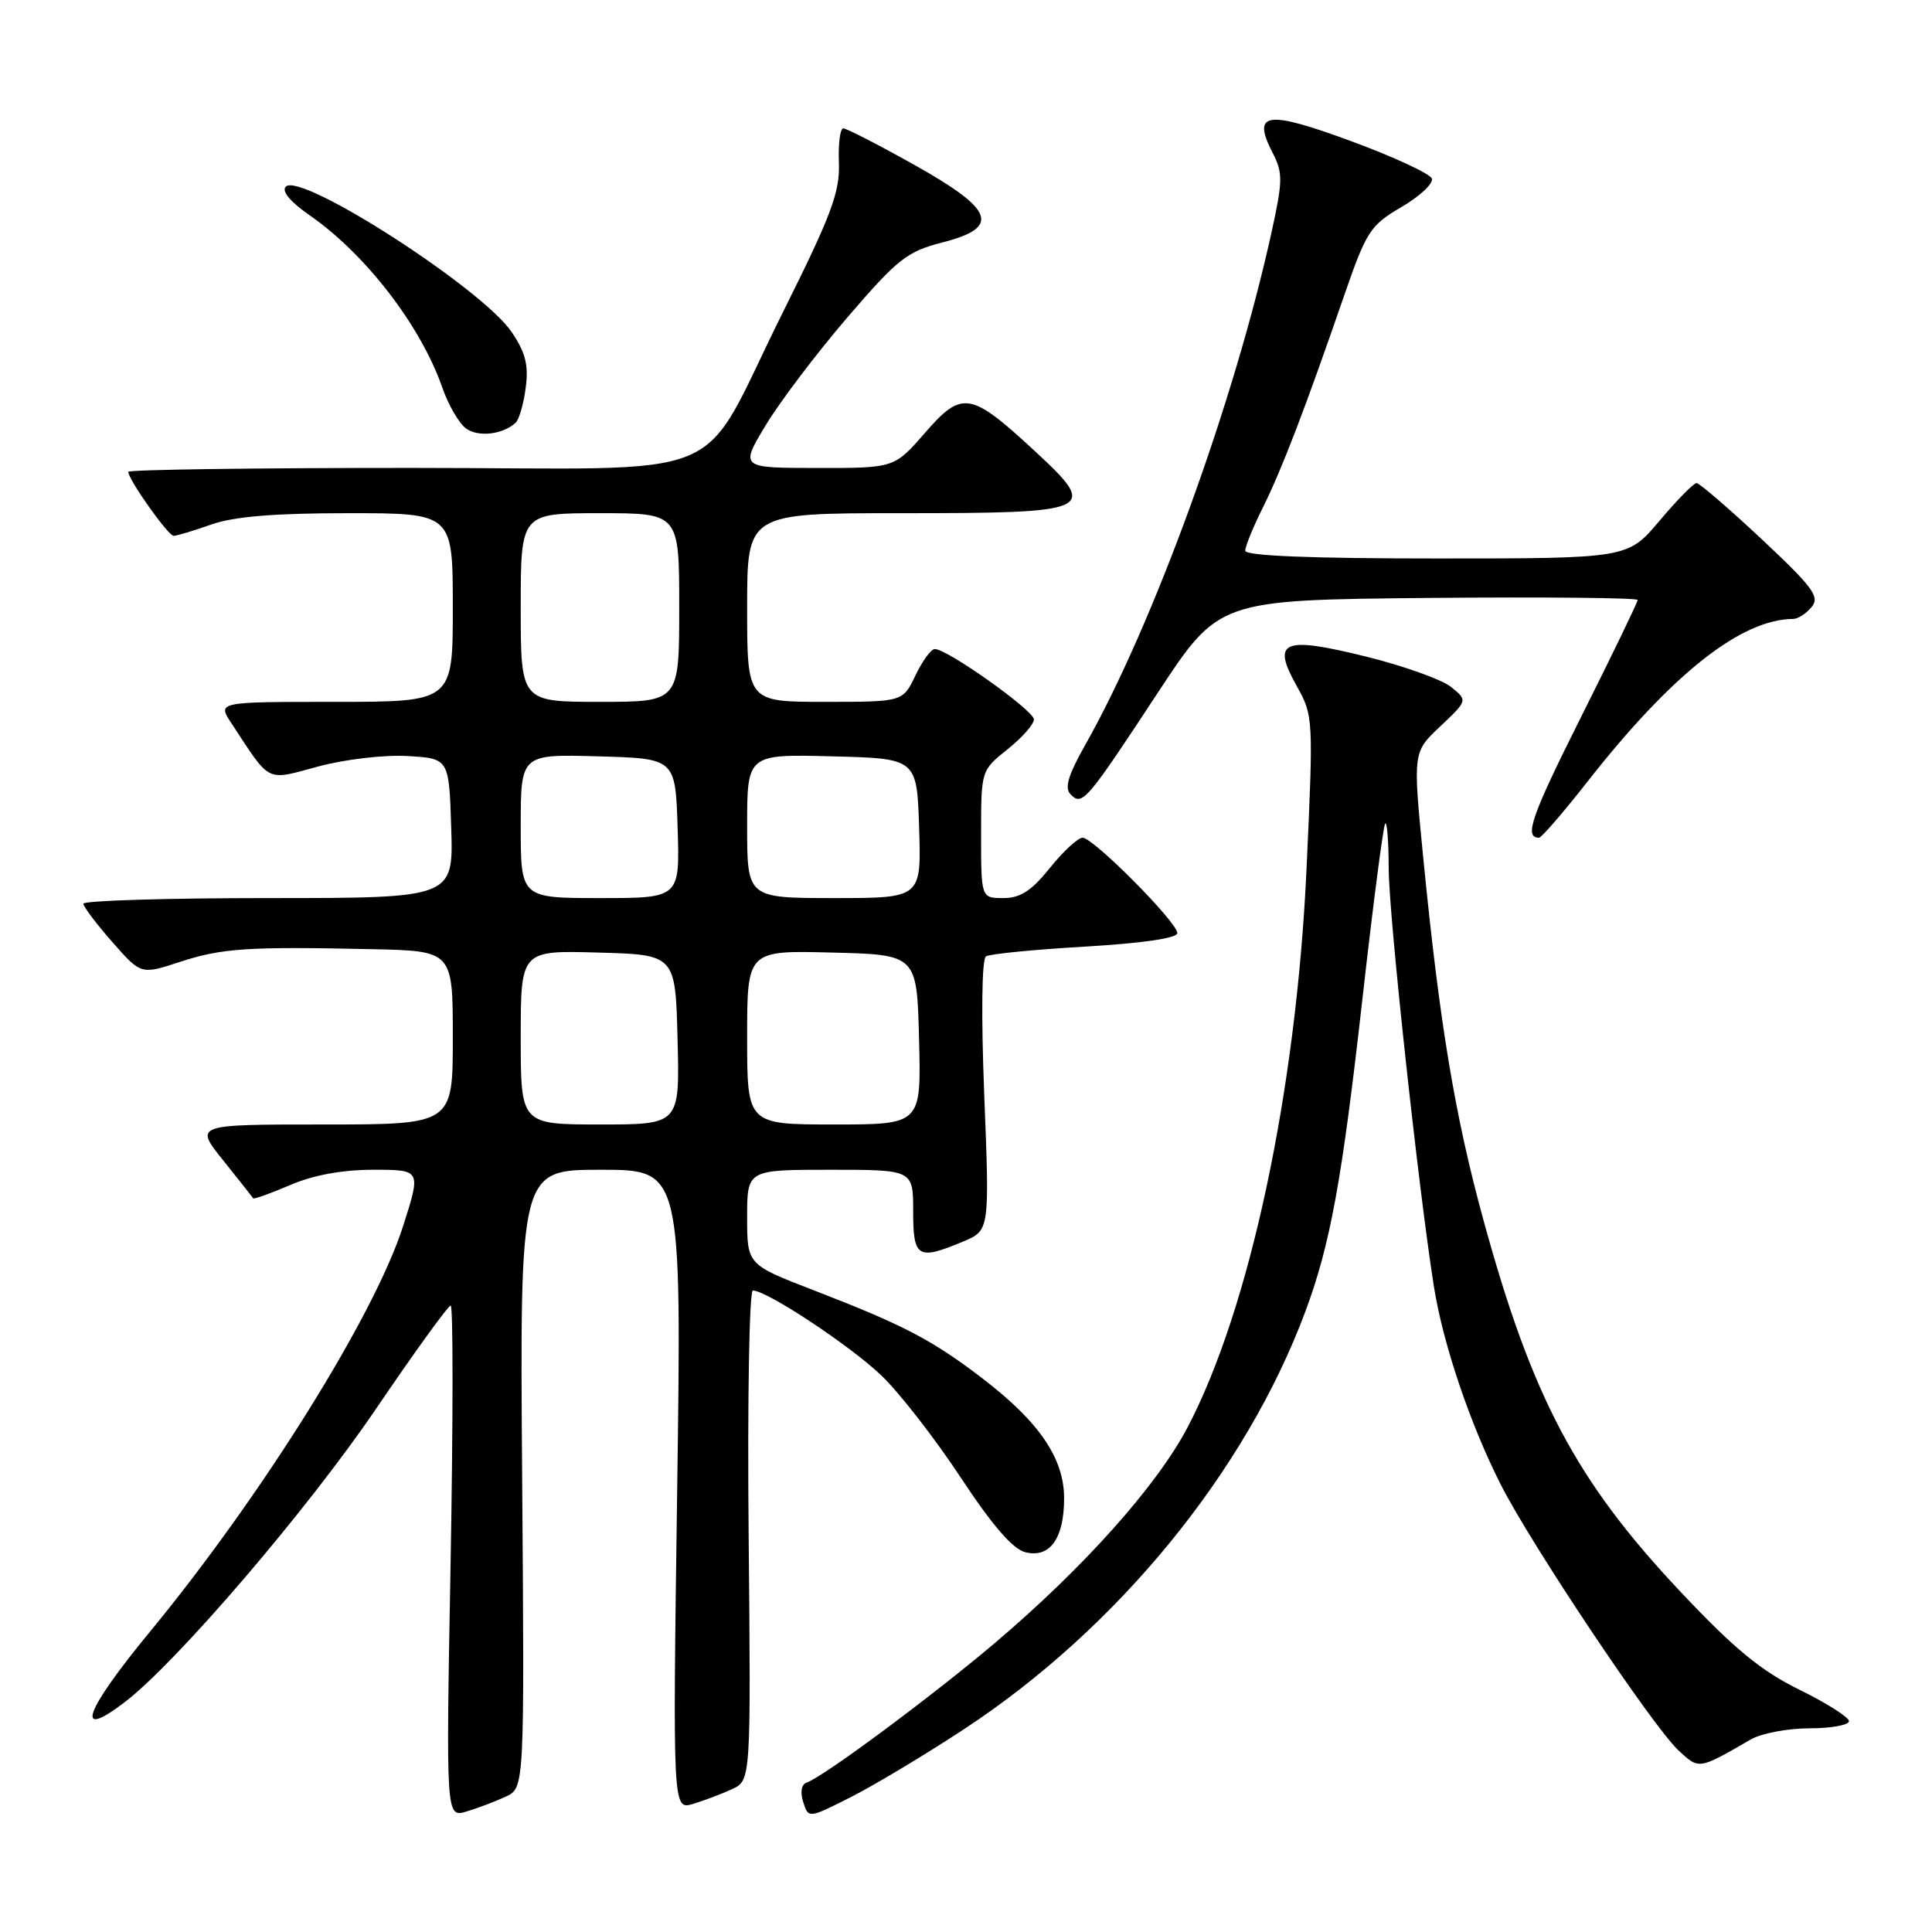 <?xml version="1.0" encoding="UTF-8" standalone="no"?>
<!DOCTYPE svg PUBLIC "-//W3C//DTD SVG 1.1//EN" "http://www.w3.org/Graphics/SVG/1.1/DTD/svg11.dtd" >
<svg xmlns="http://www.w3.org/2000/svg" xmlns:xlink="http://www.w3.org/1999/xlink" version="1.1" viewBox="0 0 256 256">
 <g >
 <path fill="currentColor"
d=" M 67.00 238.07 C 69.50 236.91 69.50 236.91 69.19 195.95 C 68.88 155.00 68.88 155.00 79.60 155.00 C 90.32 155.00 90.32 155.00 89.73 197.41 C 89.14 239.82 89.14 239.82 91.82 239.03 C 93.29 238.59 95.62 237.71 97.00 237.07 C 99.50 235.91 99.50 235.91 99.20 203.45 C 99.03 185.60 99.28 171.00 99.76 171.00 C 101.63 171.00 112.74 178.36 116.84 182.31 C 119.23 184.61 123.94 190.68 127.30 195.78 C 131.49 202.13 134.19 205.26 135.87 205.68 C 139.11 206.49 141.00 203.86 141.00 198.54 C 141.00 193.26 137.74 188.45 130.26 182.71 C 123.57 177.57 119.75 175.57 107.75 170.94 C 99.00 167.56 99.00 167.56 99.00 161.28 C 99.00 155.00 99.00 155.00 110.00 155.00 C 121.00 155.00 121.00 155.00 121.00 160.50 C 121.00 166.67 121.59 167.03 127.60 164.52 C 131.13 163.05 131.13 163.05 130.42 145.17 C 130.00 134.44 130.09 127.06 130.65 126.72 C 131.16 126.40 137.07 125.82 143.79 125.43 C 151.42 124.98 156.00 124.31 156.00 123.64 C 156.00 122.20 144.87 111.00 143.45 111.00 C 142.84 111.00 140.89 112.80 139.12 115.00 C 136.68 118.04 135.20 119.00 132.95 119.00 C 130.00 119.00 130.00 119.00 130.00 110.54 C 130.00 102.09 130.00 102.09 133.50 99.29 C 135.42 97.76 137.00 95.97 137.00 95.33 C 137.00 94.15 125.53 86.00 123.87 86.00 C 123.37 86.00 122.22 87.58 121.30 89.50 C 119.63 93.00 119.63 93.00 109.31 93.00 C 99.00 93.00 99.00 93.00 99.00 80.50 C 99.00 68.00 99.00 68.00 119.31 68.00 C 145.08 68.00 145.70 67.71 137.12 59.77 C 128.58 51.87 127.49 51.69 122.54 57.38 C 118.50 62.02 118.50 62.02 108.28 62.01 C 98.06 62.00 98.06 62.00 101.47 56.33 C 103.35 53.22 108.22 46.79 112.28 42.06 C 118.96 34.29 120.18 33.33 124.89 32.12 C 132.66 30.13 131.78 27.78 121.00 21.76 C 116.33 19.15 112.16 17.01 111.74 17.01 C 111.32 17.00 111.06 19.06 111.16 21.58 C 111.30 25.45 110.18 28.46 103.76 41.33 C 92.16 64.57 98.30 62.00 54.43 62.00 C 33.84 62.00 17.00 62.23 17.00 62.52 C 17.00 63.55 22.28 71.00 23.01 71.00 C 23.41 71.00 25.66 70.33 28.00 69.50 C 31.00 68.44 36.35 68.00 46.13 68.00 C 60.00 68.00 60.00 68.00 60.00 80.50 C 60.00 93.00 60.00 93.00 44.40 93.00 C 28.80 93.00 28.80 93.00 30.65 95.81 C 35.93 103.85 35.13 103.46 42.18 101.56 C 45.72 100.61 50.92 100.00 54.00 100.18 C 59.50 100.50 59.50 100.50 59.79 109.75 C 60.08 119.00 60.08 119.00 35.54 119.00 C 22.04 119.00 11.02 119.34 11.04 119.75 C 11.07 120.16 12.79 122.45 14.88 124.82 C 18.68 129.15 18.68 129.15 23.83 127.46 C 29.40 125.64 32.81 125.41 49.25 125.77 C 60.00 126.00 60.00 126.00 60.00 137.50 C 60.00 149.00 60.00 149.00 42.88 149.00 C 25.76 149.00 25.76 149.00 29.57 153.75 C 31.66 156.36 33.45 158.62 33.54 158.78 C 33.64 158.93 35.84 158.14 38.44 157.03 C 41.52 155.70 45.36 155.00 49.48 155.00 C 55.79 155.00 55.79 155.00 53.44 162.38 C 49.70 174.18 34.75 198.14 19.87 216.21 C 11.17 226.77 9.76 230.71 16.52 225.55 C 23.38 220.32 40.71 200.09 49.81 186.70 C 54.92 179.17 59.38 173.00 59.72 173.00 C 60.05 173.00 60.04 188.26 59.71 206.92 C 59.09 240.83 59.09 240.83 61.79 240.04 C 63.28 239.60 65.62 238.71 67.00 238.07 Z  M 127.76 229.11 C 148.13 215.72 165.09 194.95 172.97 173.77 C 176.27 164.91 177.81 156.46 180.51 132.53 C 181.93 119.90 183.30 109.36 183.55 109.12 C 183.80 108.87 184.00 111.55 184.01 115.08 C 184.01 121.18 187.96 157.64 190.01 170.53 C 191.21 178.07 194.77 188.64 198.84 196.68 C 202.82 204.57 218.98 228.74 222.39 231.92 C 225.15 234.49 225.03 234.51 232.00 230.48 C 233.38 229.68 236.86 229.02 239.75 229.01 C 242.64 229.01 245.00 228.58 245.00 228.06 C 245.00 227.55 242.04 225.67 238.42 223.89 C 233.32 221.38 229.79 218.47 222.67 210.91 C 208.86 196.25 203.02 185.24 196.56 161.65 C 192.78 147.85 190.74 135.60 188.58 113.58 C 187.21 99.66 187.21 99.66 190.85 96.24 C 194.48 92.81 194.48 92.81 192.28 91.03 C 191.07 90.05 185.98 88.23 180.97 86.99 C 169.95 84.27 168.46 84.91 171.84 90.93 C 174.02 94.82 174.04 95.19 173.12 115.19 C 171.76 144.56 165.60 173.42 157.36 189.13 C 153.30 196.87 143.55 207.77 131.82 217.71 C 123.46 224.79 109.04 235.49 106.89 236.20 C 106.19 236.44 106.01 237.44 106.43 238.78 C 107.12 240.97 107.12 240.97 112.81 238.09 C 115.94 236.50 122.67 232.46 127.76 229.11 Z  M 210.32 103.61 C 221.52 89.31 230.71 82.04 237.63 82.01 C 238.25 82.00 239.34 81.30 240.05 80.43 C 241.17 79.09 240.26 77.84 233.43 71.44 C 229.07 67.36 225.19 64.02 224.81 64.01 C 224.43 64.00 222.22 66.25 219.90 69.00 C 215.69 74.00 215.69 74.00 190.34 74.00 C 173.57 74.00 165.00 73.65 165.00 72.97 C 165.00 72.40 166.06 69.81 167.35 67.22 C 169.85 62.20 172.90 54.25 178.07 39.27 C 181.06 30.63 181.54 29.87 185.69 27.44 C 188.12 26.02 189.94 24.32 189.73 23.67 C 189.52 23.03 184.70 20.79 179.02 18.70 C 167.76 14.55 165.84 14.85 168.65 20.29 C 170.00 22.90 169.98 23.99 168.47 30.85 C 163.52 53.33 152.87 82.62 143.82 98.67 C 141.52 102.74 141.02 104.42 141.87 105.27 C 143.42 106.82 143.93 106.21 153.43 91.77 C 161.50 79.50 161.50 79.50 189.25 79.23 C 204.51 79.09 217.00 79.21 217.00 79.50 C 217.00 79.79 213.65 86.72 209.55 94.90 C 202.87 108.23 201.91 111.00 203.93 111.00 C 204.26 111.00 207.13 107.67 210.32 103.61 Z  M 68.33 56.01 C 68.78 55.59 69.39 53.50 69.66 51.37 C 70.06 48.39 69.63 46.70 67.80 44.00 C 63.90 38.23 39.85 22.75 37.87 24.73 C 37.28 25.32 38.45 26.73 40.98 28.49 C 48.42 33.64 55.75 43.15 58.61 51.36 C 59.40 53.64 60.80 56.06 61.72 56.75 C 63.34 57.97 66.61 57.59 68.33 56.01 Z  M 69.00 137.47 C 69.00 125.93 69.00 125.93 79.25 126.22 C 89.50 126.50 89.50 126.50 89.78 137.75 C 90.07 149.00 90.07 149.00 79.53 149.00 C 69.00 149.00 69.00 149.00 69.00 137.47 Z  M 99.00 137.47 C 99.00 125.93 99.00 125.93 110.25 126.22 C 121.50 126.50 121.50 126.50 121.78 137.75 C 122.07 149.00 122.07 149.00 110.53 149.00 C 99.00 149.00 99.00 149.00 99.00 137.47 Z  M 69.00 109.47 C 69.00 99.93 69.00 99.93 79.25 100.22 C 89.50 100.50 89.50 100.50 89.79 109.75 C 90.08 119.00 90.08 119.00 79.54 119.00 C 69.00 119.00 69.00 119.00 69.00 109.47 Z  M 99.00 109.47 C 99.00 99.93 99.00 99.93 110.25 100.22 C 121.50 100.50 121.50 100.50 121.79 109.75 C 122.08 119.00 122.08 119.00 110.54 119.00 C 99.00 119.00 99.00 119.00 99.00 109.47 Z  M 69.00 80.50 C 69.00 68.00 69.00 68.00 79.50 68.00 C 90.00 68.00 90.00 68.00 90.00 80.50 C 90.00 93.00 90.00 93.00 79.50 93.00 C 69.00 93.00 69.00 93.00 69.00 80.50 Z "/>
</g>
</svg>